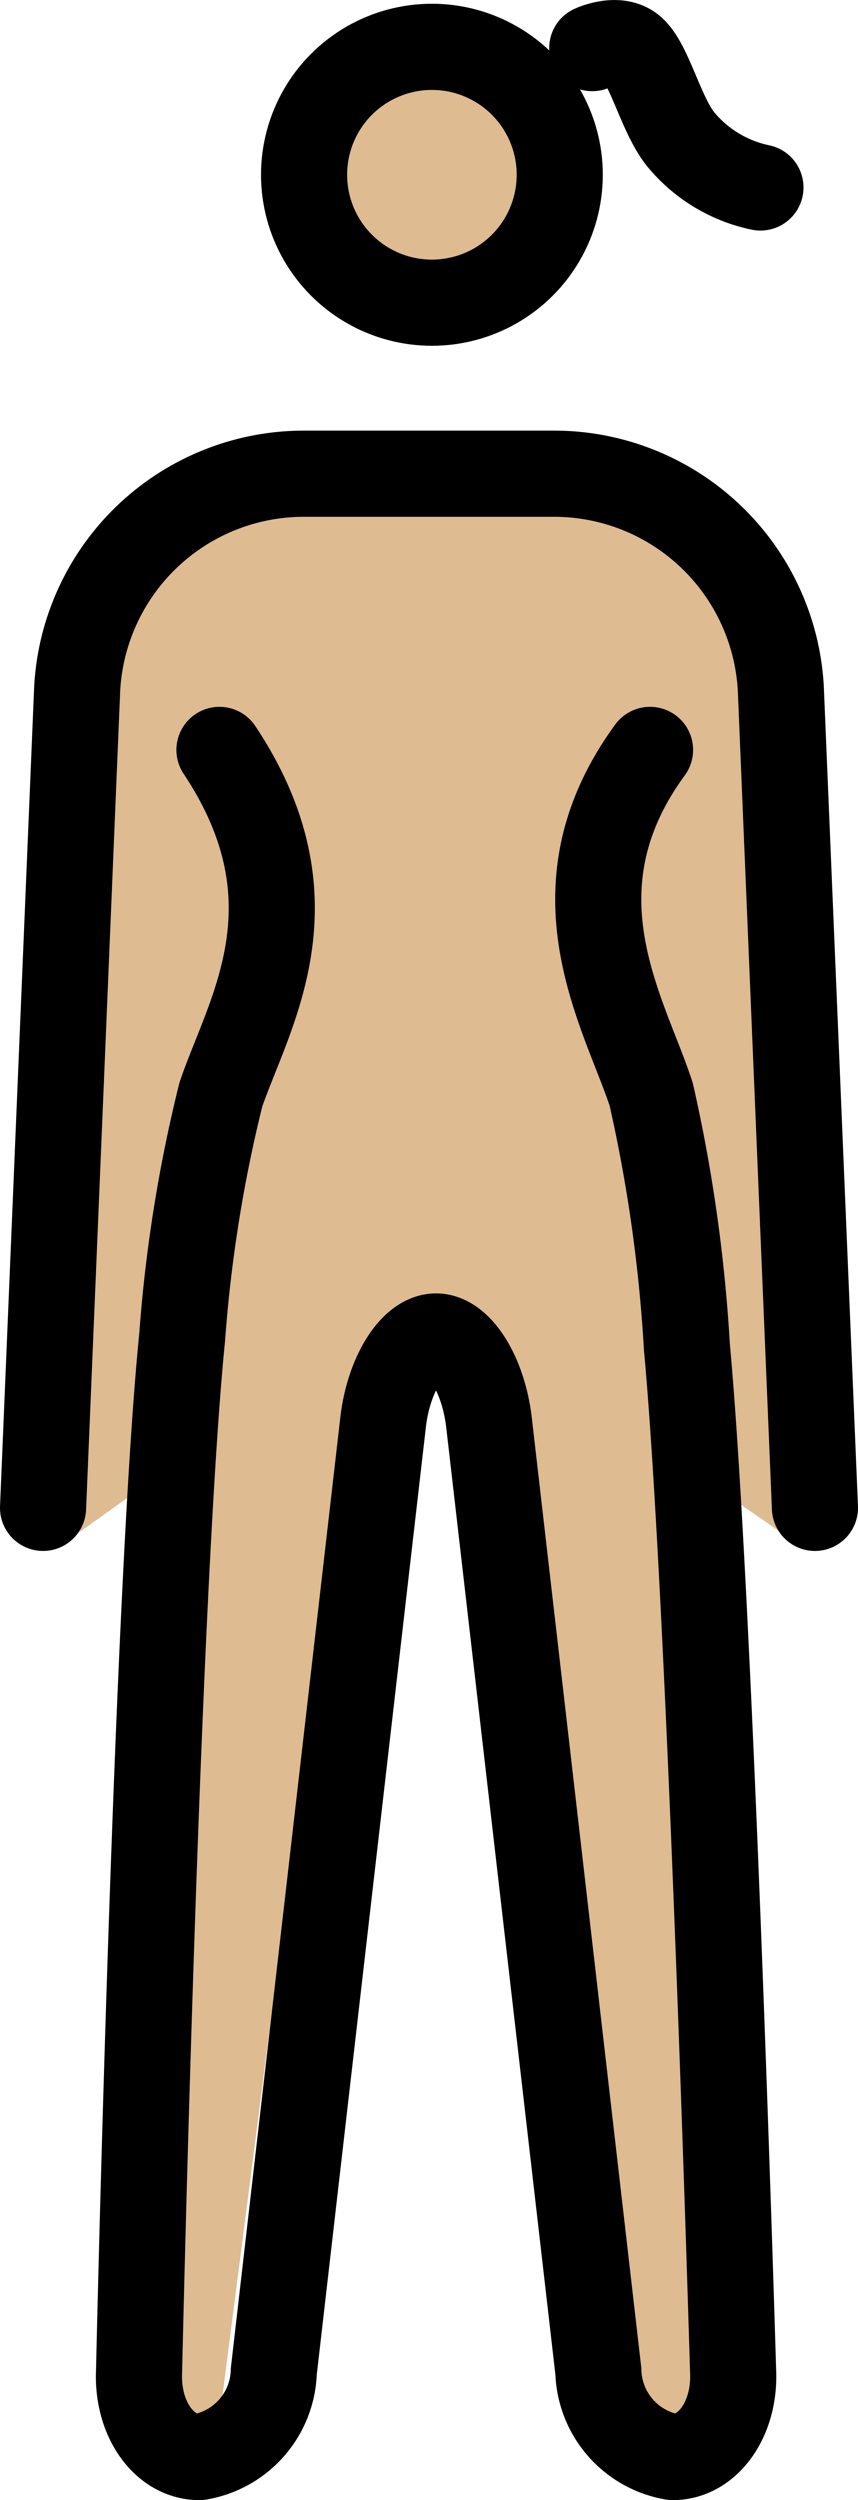 <svg xmlns="http://www.w3.org/2000/svg" xmlns:svg="http://www.w3.org/2000/svg" id="emoji" width="19.927" height="58.022" version="1.1" viewBox="0 0 19.927 58.022"><g id="skin" transform="translate(-25.373,-6.595)"><g id="color-2"><path id="path1" fill="#debb90" d="m 42.533,22.288 a 4.3,4.3 0 0 0 -4.209,-4.131 h -6 a 4.3,4.3 0 0 0 -4.209,4.131 l -0.792,19.439 a 1.017,1.017 0 0 1 -0.121,0.437 l 1.396,-0.997 0.824,21.036 a 1.232,1.232 0 0 0 0.25,0.879 0.241,0.241 0 0 0 0.152,0.09 c 0.214,0 0.656,-0.427 0.735,-1.125 l 2.899,-22.503 a 4.925,4.925 0 0 1 0.403,-1.192 L 34.585,37.546 H 36.21 l 0.984,0.623 a 4.926,4.926 0 0 1 0.352,1.341 l 2.542,22.534 c 0.079,0.698 0.522,1.125 0.736,1.125 a 0.242,0.242 0 0 0 0.152,-0.09 c 0.192,-0.248 0.489,-0.585 0.457,-0.9 L 41.357,40.664 44,42.5"/><circle id="circle1" cx="35.404" cy="10.651" r="2.969" fill="#debb90"/></g></g><g id="line" transform="translate(-25.373,-6.595)"><g id="Standing_Woman"><g id="line-2"><circle id="circle2" cx="35.404" cy="10.651" r="2.969" fill="none" stroke="#000" stroke-miterlimit="10" stroke-width="2"/><path id="path2" fill="none" stroke="#000" stroke-linecap="round" stroke-linejoin="round" stroke-width="2" d="m 30.47,23.999 c 2.352,3.533 0.677,6.107 0.032,8 a 33.37,33.37 0 0 0 -0.897,5.614 c -0.6,5.976 -1.002,24.004 -1.002,24.004 -0.055,1.1 0.575,2 1.4,2 a 2.076,2.076 0 0 0 1.729,-1.987 l 2.539,-22.031 c 0.126,-1.093 0.679,-1.987 1.229,-1.987 0.55,0 1.1,0.894 1.229,1.987 L 39.27,61.63 a 2.076,2.076 0 0 0 1.729,1.987 c 0.825,0 1.455,-0.9 1.4,-2 0,0 -0.523,-17.841 -1.073,-23.763 A 35.873,35.873 0 0 0 40.499,31.999 c -0.617,-1.902 -2.416,-4.739 -0.029,-8"/></g><path id="path3" fill="none" stroke="#000" stroke-linecap="round" stroke-linejoin="round" stroke-width="2" d="m 26.373,41.589 0.792,-19 a 5.274,5.274 0 0 1 5.208,-5 H 38.3 a 5.274,5.274 0 0 1 5.208,5 l 0.792,19"/></g><path id="path4" fill="none" stroke="#000" stroke-linecap="round" stroke-linejoin="round" stroke-width="2" d="m 39.128,7.711 c 0,0 0.579,-0.27 0.925,0.018 0.408,0.337 0.686,1.599 1.168,2.145 a 3.26,3.26 0 0 0 1.813,1.072"/></g></svg>